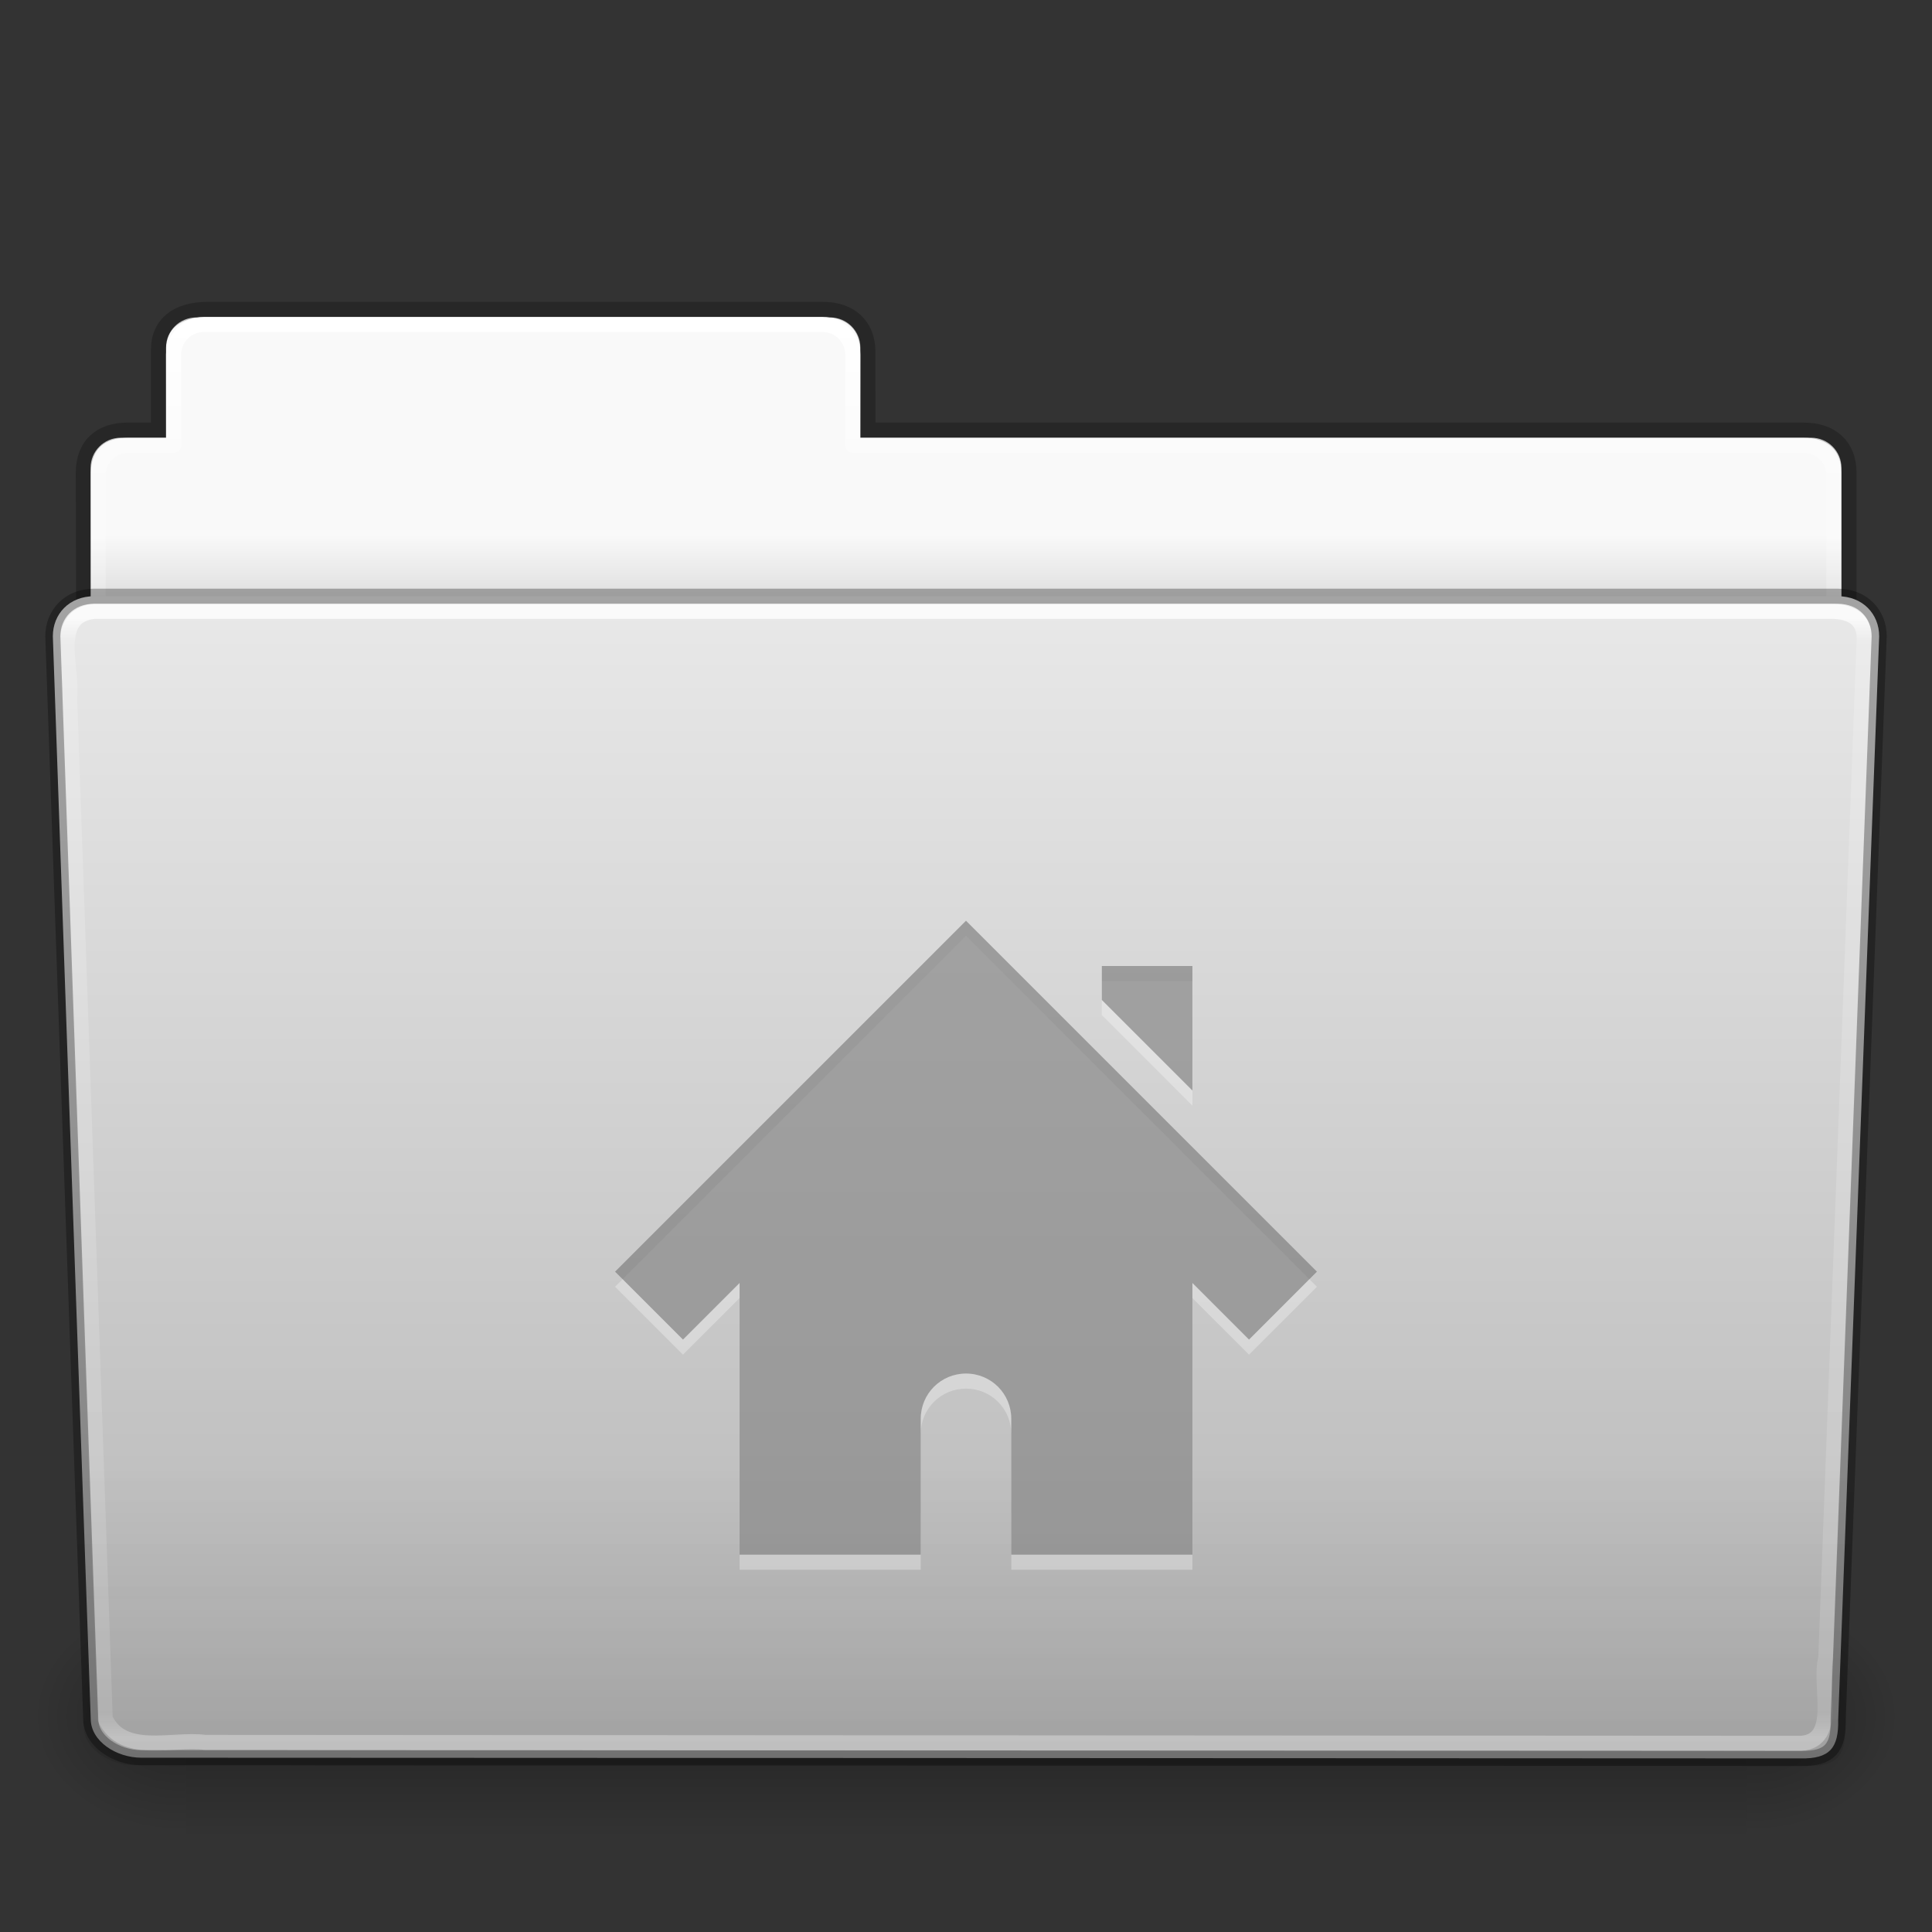 <svg xmlns="http://www.w3.org/2000/svg" xmlns:svg="http://www.w3.org/2000/svg" xmlns:xlink="http://www.w3.org/1999/xlink" id="svg4000" width="128" height="128" version="1.1"><rect width="100%" height="100%" fill="#333333" stroke="none"/><defs id="defs4002"><linearGradient id="linearGradient3097" x1="97.539" x2="97.539" y1="16.962" y2="44.261" gradientTransform="matrix(2.666,0,0,2.717,-143.333,-69.199)" gradientUnits="userSpaceOnUse" xlink:href="#linearGradient8272"/><linearGradient id="linearGradient8272"><stop id="stop8274" offset="0" stop-color="#fff" stop-opacity="1"/><stop id="stop8276" offset=".022" stop-color="#fff" stop-opacity=".235"/><stop id="stop8278" offset=".979" stop-color="#fff" stop-opacity=".157"/><stop id="stop8280" offset="1" stop-color="#fff" stop-opacity=".392"/></linearGradient><linearGradient id="linearGradient3100" x1="22.935" x2="22.935" y1="49.629" y2="36.599" gradientTransform="matrix(3.037,0,0,2.691,-8.883,-65.365)" gradientUnits="userSpaceOnUse" xlink:href="#linearGradient6129-963-697-142-998-580-273"/><linearGradient id="linearGradient6129-963-697-142-998-580-273"><stop id="stop2661" offset="0" stop-color="#0a0a0a" stop-opacity=".498"/><stop id="stop2663" offset="1" stop-color="#0a0a0a" stop-opacity="0"/></linearGradient><linearGradient id="linearGradient3103" x1="-91" x2="-91" y1="44" y2="119.06" gradientTransform="matrix(1,0,0,1.027,147,-70.187)" gradientUnits="userSpaceOnUse" xlink:href="#linearGradient4632-0-6-4"/><linearGradient id="linearGradient4632-0-6-4"><stop id="stop4634-4-4-7" offset="0" stop-color="#e9e9e9" stop-opacity="1"/><stop id="stop4636-3-1-5" offset="1" stop-color="#b4b4b4" stop-opacity="1"/></linearGradient><linearGradient id="linearGradient22388" x1="302.857" x2="302.857" y1="366.648" y2="609.505" gradientTransform="matrix(0.213,0,0,0.066,-13.148,75.519)" gradientUnits="userSpaceOnUse" xlink:href="#linearGradient5048-585"/><linearGradient id="linearGradient5048-585"><stop id="stop2667" offset="0" stop-color="#000" stop-opacity="0"/><stop id="stop2669" offset=".5" stop-color="#000" stop-opacity="1"/><stop id="stop2671" offset="1" stop-color="#000" stop-opacity="0"/></linearGradient><radialGradient id="radialGradient22390" cx="605.714" cy="486.648" r="117.143" fx="605.714" fy="486.648" gradientTransform="matrix(0.083,0,0,0.066,65.629,75.519)" gradientUnits="userSpaceOnUse" xlink:href="#linearGradient5060-179"/><linearGradient id="linearGradient5060-179"><stop id="stop2675" offset="0" stop-color="#000" stop-opacity="1"/><stop id="stop2677" offset="1" stop-color="#000" stop-opacity="0"/></linearGradient><radialGradient id="radialGradient22392" cx="605.714" cy="486.648" r="117.143" fx="605.714" fy="486.648" gradientTransform="matrix(-0.083,0,0,0.066,62.348,75.519)" gradientUnits="userSpaceOnUse" xlink:href="#linearGradient5060-820"/><linearGradient id="linearGradient5060-820"><stop id="stop2681" offset="0" stop-color="#000" stop-opacity="1"/><stop id="stop2683" offset="1" stop-color="#000" stop-opacity="0"/></linearGradient><linearGradient id="linearGradient3110" x1="97.539" x2="97.539" y1="8.81" y2="44.261" gradientTransform="matrix(2.666,0,0,2.647,-143.333,-66.05)" gradientUnits="userSpaceOnUse" xlink:href="#linearGradient9235"/><linearGradient id="linearGradient9235"><stop id="stop9237" offset="0" stop-color="#fff" stop-opacity="1"/><stop id="stop9239" offset=".109" stop-color="#fff" stop-opacity=".235"/><stop id="stop9241" offset=".979" stop-color="#fff" stop-opacity=".157"/><stop id="stop9243" offset="1" stop-color="#fff" stop-opacity=".392"/></linearGradient><linearGradient id="linearGradient3113" x1="-51.786" x2="-51.786" y1="53.514" y2="3.634" gradientTransform="matrix(2.168,0,0,2.246,141.948,-68.59)" gradientUnits="userSpaceOnUse" xlink:href="#linearGradient3104-8-8-97-4-6-11-5-5-1-0"/><linearGradient id="linearGradient3104-8-8-97-4-6-11-5-5-1-0"><stop id="stop3106-5-4-3-5-0-2-1-0-1-2" offset="0" stop-color="#000" stop-opacity=".322"/><stop id="stop3108-4-3-7-8-2-0-7-9-4-9" offset="1" stop-color="#000" stop-opacity=".278"/></linearGradient><linearGradient id="linearGradient6404-7-5"><stop id="stop6406-1-8" offset="0" stop-color="#f9f9f9" stop-opacity="1"/><stop id="stop6408-9-6" offset="1" stop-color="#c9c9c9" stop-opacity="1"/></linearGradient><linearGradient id="linearGradient3998" x1="62.989" x2="62.989" y1="14.091" y2="16.998" gradientTransform="matrix(2.721,0,0,2.672,-117.22,-66.214)" gradientUnits="userSpaceOnUse" xlink:href="#linearGradient6404-7-5"/></defs><g id="layer1" transform="translate(0,64)"><path d="m 13,-42.969 c -1.108,0 -2,0.892 -2,2 l 0,5.969 -3,0 c -1.108,0 -2,0.892 -2,2 l 0,11 c 0,1.108 0.892,2 2,2 l 112,0 c 1.108,0 2,-0.892 2,-2 l 0,-11 c 0,-1.108 -0.892,-2 -2,-2 l -63,0 0,-5.969 c 0,-1.108 -0.892,-2 -2,-2 l -42,0 z" style="marker:none" id="use13971" fill="url(#linearGradient3998)" fill-opacity="1" fill-rule="nonzero" stroke="none" stroke-width="1" color="#000" display="inline" enable-background="accumulate" overflow="visible" visibility="visible"/><path id="use13973" fill="none" stroke="url(#linearGradient3113)" stroke-dasharray="none" stroke-dashoffset="0" stroke-linecap="butt" stroke-linejoin="miter" stroke-miterlimit="4" stroke-opacity="1" stroke-width="1" d="m 13.663,-43.5 c -1.878,0.021 -3.163,0.914 -3.163,2.672 l 0,5.327 c -0.961,0 -1.477,-0.003 -2.104,0 -1.679,0.008 -2.878,0.945 -2.878,2.833 0.094,27.498 -0.018,28.922 -0.018,31.257 3.906,0 117,-9.887 117,-14.142 l 0,-17.142 c 0,-1.758 -1.158,-2.826 -3.036,-2.805 l -61.964,0 0,-5.199 c 0,-1.758 -1.187,-2.801 -2.948,-2.801 l -40.889,0 z" color="#000" display="inline" enable-background="accumulate" opacity=".8" overflow="visible" visibility="visible" style="marker:none"/><path id="use13975" fill="none" stroke="url(#linearGradient3110)" stroke-dasharray="none" stroke-dashoffset="0" stroke-linecap="round" stroke-linejoin="round" stroke-miterlimit="4" stroke-opacity="1" stroke-width="1" d="m 13.5,-42.5 c -1.108,0 -2,0.892 -2,2 l 0,6 -3,0 c -1.108,0 -2,0.892 -2,2 l 0,11 c 0,1.108 0.892,2 2,2 l 111,0 c 1.108,0 2,-0.892 2,-2 l 0,-11 c 0,-1.108 -0.892,-2 -2,-2 l -63,0 0,-6 c 0,-1.108 -0.892,-2 -2,-2 l -41,0 z" color="#000" display="inline" enable-background="accumulate" overflow="visible" visibility="visible" style="marker:none"/><g id="use13977" transform="matrix(1.003,0,0,0.992,-0.163,-57.066)"><rect id="rect22382" width="103.052" height="16.13" x="12.463" y="99.87" fill="url(#linearGradient22388)" fill-opacity="1" fill-rule="nonzero" stroke="none" stroke-width="1" display="inline" opacity=".3" overflow="visible" visibility="visible" style="marker:none"/><path id="path22384" fill="url(#radialGradient22390)" fill-opacity="1" fill-rule="nonzero" stroke="none" stroke-width="1" d="m 115.514,99.871 c 0,0 0,16.129 0,16.129 4.263,0.03 10.305,-3.614 10.305,-8.066 0,-4.452 -4.757,-8.063 -10.305,-8.063 z" display="inline" opacity=".3" overflow="visible" visibility="visible" style="marker:none"/><path id="path22386" fill="url(#radialGradient22392)" fill-opacity="1" fill-rule="nonzero" stroke="none" stroke-width="1" d="m 12.463,99.871 c 0,0 0,16.129 0,16.129 -4.263,0.03 -10.305,-3.614 -10.305,-8.066 0,-4.452 4.757,-8.063 10.305,-8.063 z" display="inline" opacity=".3" overflow="visible" visibility="visible" style="marker:none"/></g><path id="use13979" fill="url(#linearGradient3103)" fill-opacity="1" fill-rule="nonzero" stroke="none" stroke-width="1" d="m 6.25,-24.5 115.5,0.001 c 1.669,0 2.75,1.184 2.75,2.655 l -2.716,71.781 c 0.039,1.862 -0.55,2.6 -2.489,2.561 L 9.362,52.452 c -1.669,0 -3.351,-1.099 -3.351,-2.571 l -2.51,-71.725 c 0,-1.472 1.081,-2.656 2.75,-2.656 z" display="inline" enable-background="accumulate" overflow="visible" visibility="visible" style="marker:none"/><path id="use13981" fill="url(#linearGradient3100)" fill-opacity="1" stroke="none" d="m 5.773,-25 116.455,0.001 c 1.682,0 2.773,1.199 2.773,2.69 l -2.739,72.713 c 0.039,1.886 -0.555,2.634 -2.509,2.595 L 8.91,52.951 c -1.682,0 -3.379,-1.113 -3.379,-2.604 l -2.531,-72.656 c 0,-1.491 1.09,-2.691 2.773,-2.691 z" opacity=".4"/><path id="use13983" fill="none" stroke="url(#linearGradient3097)" stroke-dasharray="none" stroke-dashoffset="0" stroke-linecap="round" stroke-linejoin="round" stroke-miterlimit="4" stroke-opacity="1" stroke-width="1" d="m 6.25,-23.5 c -2.849,0.297 -1.409,3.767 -1.64,5.72 0.786,22.548 1.575,45.096 2.359,67.644 1.189,2.49 4.43,1.282 6.638,1.574 35.235,0.021 70.47,0.041 105.705,0.062 2.566,-0.165 1.157,-3.818 1.654,-5.656 0.855,-22.569 2.543,-67.571 2.543,-67.571 0,-1.162 -0.78,-1.773 -2.207,-1.773 -37.089,0 -77.962,0 -115.052,0 z" display="inline" enable-background="accumulate" opacity=".8" overflow="visible" visibility="visible" style="marker:none"/><path id="path2998-49-0-8-6" fill="#fff" fill-opacity="1" fill-rule="nonzero" stroke="none" stroke-width="1.7" d="m 64,-2 -23.25,23.25 4.5,4.5 3.75,-3.75 0,18 12,0 0,-9 c 0,-1.662 1.338,-3 3,-3 1.662,0 3,1.338 3,3 l 0,9 12,0 0,-18 3.75,3.75 4.5,-4.5 -23.25,-23.25 z m 9,3 0,2.25 6,6 0,-8.25 -6,0 z" color="#000" display="inline" enable-background="accumulate" opacity=".3" overflow="visible" visibility="visible" style="marker:none"/><path id="path3369-7-0" fill="none" stroke="#000" stroke-dasharray="none" stroke-dashoffset="0" stroke-linecap="round" stroke-linejoin="round" stroke-miterlimit="4" stroke-opacity="1" stroke-width="1" d="m 6.25,-24.5 115.5,0.001 c 1.669,0 2.75,1.184 2.75,2.655 l -2.716,71.781 c 0.039,1.862 -0.55,2.6 -2.489,2.561 L 9.362,52.452 c -1.669,0 -3.351,-1.099 -3.351,-2.571 l -2.51,-71.725 c 0,-1.472 1.081,-2.656 2.75,-2.656 z" display="inline" enable-background="accumulate" opacity=".3" overflow="visible" visibility="visible" style="marker:none"/><path d="m 64,-3 -23.25,23.25 4.5,4.5 3.75,-3.75 0,18 12,0 0,-9 c 0,-1.662 1.338,-3 3,-3 1.662,0 3,1.338 3,3 l 0,9 12,0 0,-18 3.75,3.75 4.5,-4.5 -23.25,-23.25 z m 9,3 0,2.25 6,6 0,-8.25 -6,0 z" style="marker:none" id="path2998-49-0-0-9" fill="#6c6c6c" fill-opacity=".552" fill-rule="nonzero" stroke="none" stroke-width="5.1" color="#000" display="inline" enable-background="accumulate" overflow="visible" visibility="visible"/></g></svg>